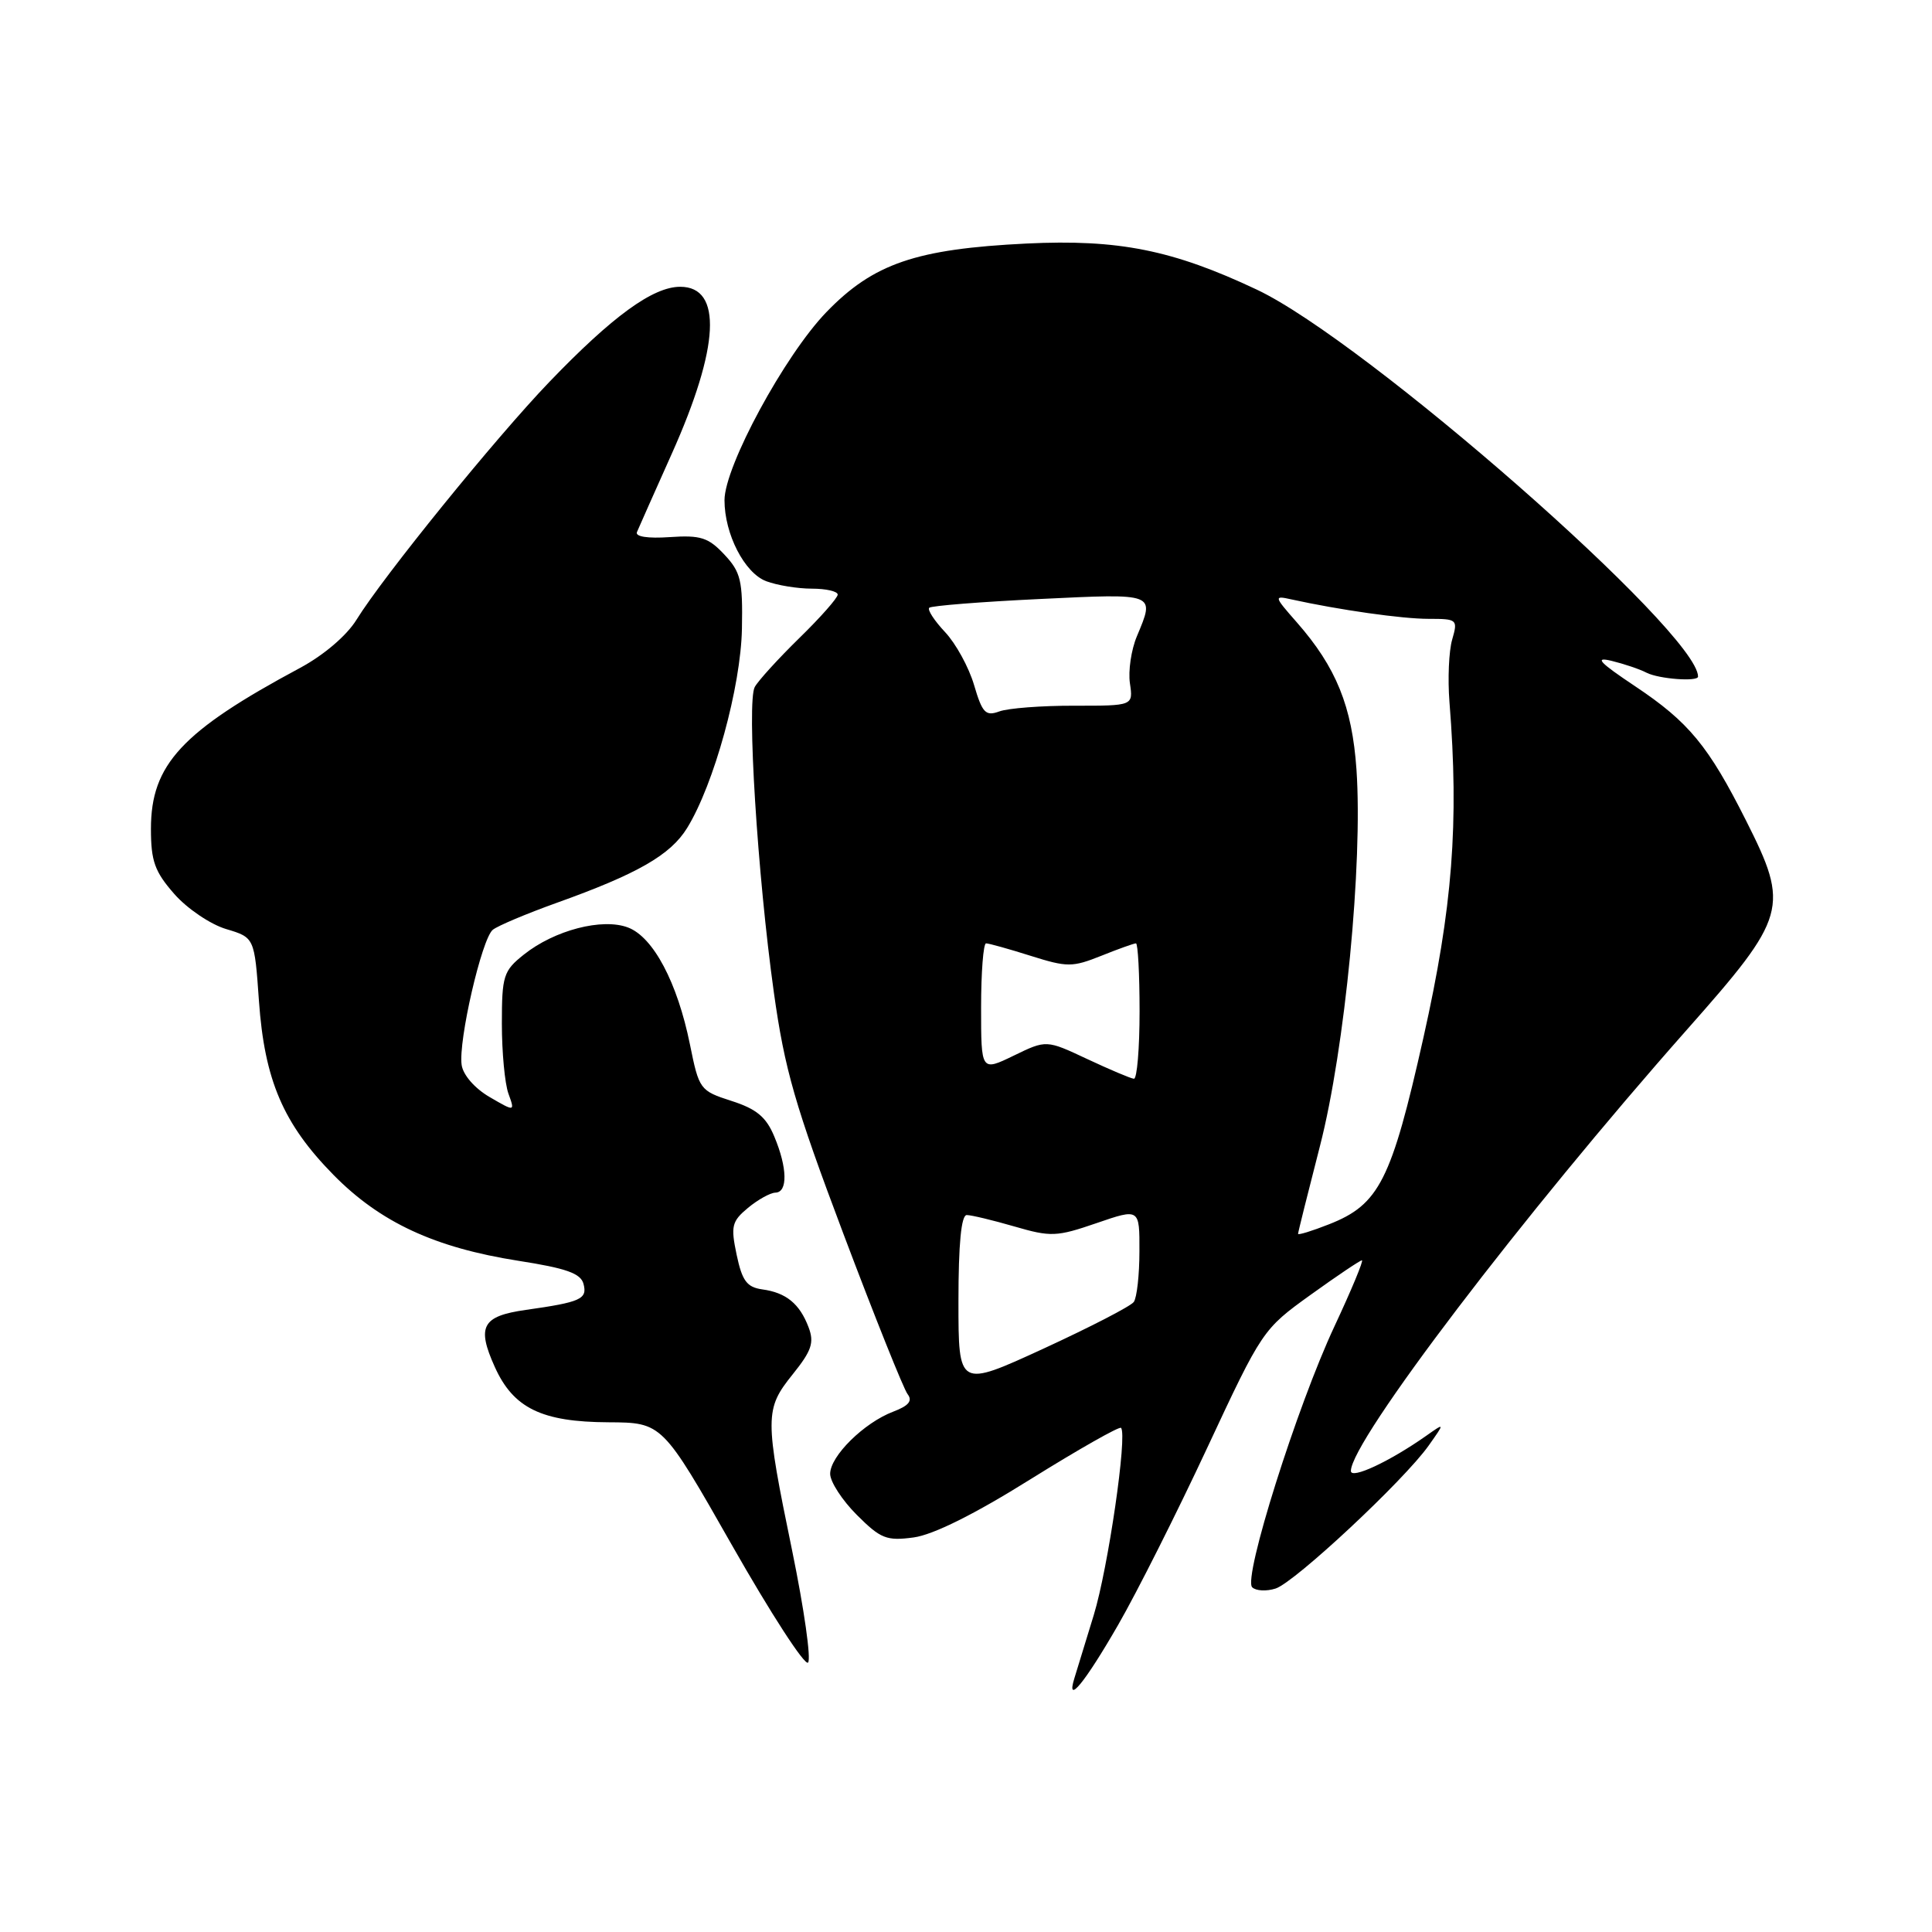 <?xml version="1.0" encoding="UTF-8" standalone="no"?>
<!DOCTYPE svg PUBLIC "-//W3C//DTD SVG 1.1//EN" "http://www.w3.org/Graphics/SVG/1.1/DTD/svg11.dtd" >
<svg xmlns="http://www.w3.org/2000/svg" xmlns:xlink="http://www.w3.org/1999/xlink" version="1.1" viewBox="0 0 256 256">
 <g >
 <path fill="currentColor"
d=" M 148.17 215.29 C 150.64 211.00 155.95 200.45 159.97 191.83 C 167.23 176.28 167.34 176.12 173.65 171.58 C 177.15 169.06 180.22 167.00 180.46 167.00 C 180.71 167.00 179.07 170.94 176.82 175.75 C 171.85 186.37 164.69 209.09 165.92 210.32 C 166.40 210.80 167.80 210.88 169.02 210.49 C 171.55 209.69 186.07 196.13 189.31 191.54 C 191.46 188.50 191.46 188.50 188.98 190.25 C 184.15 193.65 179.00 196.06 179.00 194.91 C 179.00 190.95 201.88 160.90 223.47 136.50 C 236.82 121.42 237.16 120.24 231.36 108.73 C 226.38 98.84 223.78 95.68 216.66 90.93 C 211.91 87.76 211.21 87.01 213.52 87.56 C 215.16 87.96 217.26 88.66 218.18 89.14 C 219.81 89.97 225.00 90.36 225.00 89.65 C 225.00 83.81 180.98 45.20 166.54 38.38 C 155.40 33.12 148.21 31.68 136.01 32.27 C 121.37 32.99 115.72 34.92 109.50 41.36 C 103.98 47.07 96.00 61.80 96.00 66.28 C 96.00 70.77 98.65 75.92 101.52 77.01 C 102.95 77.55 105.68 78.00 107.57 78.00 C 109.45 78.00 111.00 78.35 111.00 78.79 C 111.00 79.22 108.72 81.81 105.92 84.54 C 103.13 87.27 100.47 90.19 100.01 91.03 C 98.93 92.98 100.37 115.97 102.54 131.50 C 103.97 141.72 105.34 146.47 111.76 163.50 C 115.91 174.50 119.74 184.06 120.26 184.73 C 120.95 185.62 120.41 186.27 118.36 187.05 C 114.50 188.51 110.00 192.94 110.00 195.29 C 110.00 196.34 111.59 198.79 113.53 200.73 C 116.69 203.89 117.47 204.20 121.06 203.72 C 123.65 203.37 129.13 200.65 136.59 195.98 C 142.93 192.03 148.31 188.98 148.54 189.20 C 149.41 190.08 146.83 207.79 144.93 214.00 C 143.84 217.57 142.68 221.34 142.36 222.38 C 141.23 226.04 143.74 222.98 148.17 215.29 Z  M 104.97 205.50 C 101.31 187.75 101.32 186.73 105.04 182.10 C 107.55 178.98 107.91 177.90 107.14 175.87 C 105.96 172.75 104.16 171.28 101.00 170.85 C 98.96 170.56 98.34 169.72 97.61 166.27 C 96.81 162.47 96.96 161.84 99.11 160.05 C 100.43 158.96 102.06 158.05 102.75 158.03 C 104.40 157.99 104.34 154.74 102.60 150.60 C 101.53 148.01 100.24 146.94 96.93 145.88 C 92.74 144.53 92.63 144.37 91.42 138.39 C 89.76 130.20 86.57 124.17 83.22 122.90 C 79.82 121.60 73.47 123.25 69.41 126.49 C 66.71 128.64 66.50 129.29 66.50 135.65 C 66.50 139.42 66.89 143.59 67.37 144.91 C 68.24 147.32 68.24 147.32 64.87 145.36 C 62.91 144.22 61.36 142.44 61.17 141.11 C 60.71 137.94 63.84 124.37 65.30 123.20 C 65.96 122.67 69.76 121.07 73.74 119.64 C 84.47 115.80 88.85 113.29 91.05 109.71 C 94.61 103.93 98.17 91.00 98.31 83.30 C 98.43 76.92 98.16 75.80 95.97 73.47 C 93.86 71.22 92.82 70.89 88.74 71.17 C 85.83 71.37 84.14 71.11 84.40 70.50 C 84.63 69.95 86.71 65.27 89.02 60.11 C 95.35 45.97 95.75 38.00 90.13 38.00 C 86.52 38.00 81.16 41.90 72.80 50.60 C 65.67 58.02 50.79 76.37 47.23 82.13 C 45.94 84.22 42.90 86.81 39.78 88.49 C 24.07 96.91 20.00 101.31 20.00 109.83 C 20.00 114.10 20.50 115.50 23.09 118.45 C 24.79 120.39 27.88 122.48 29.95 123.10 C 33.72 124.23 33.72 124.23 34.31 132.61 C 35.05 143.13 37.53 148.91 44.19 155.68 C 50.38 161.97 57.60 165.32 68.68 167.06 C 75.04 168.05 76.96 168.73 77.32 170.13 C 77.85 172.14 76.95 172.54 69.67 173.57 C 63.89 174.39 63.14 175.76 65.56 181.12 C 68.02 186.59 71.78 188.42 80.62 188.46 C 87.75 188.50 87.75 188.50 97.02 204.80 C 102.12 213.77 106.64 220.75 107.07 220.30 C 107.50 219.86 106.55 213.20 104.97 205.50 Z  M 127.00 172.44 C 127.00 164.81 127.37 161.00 128.10 161.00 C 128.70 161.00 131.54 161.68 134.40 162.51 C 139.25 163.92 140.00 163.89 145.30 162.07 C 151.00 160.11 151.00 160.11 150.98 165.80 C 150.98 168.94 150.64 171.96 150.23 172.52 C 149.83 173.08 144.44 175.86 138.25 178.71 C 127.00 183.88 127.00 183.88 127.00 172.44 Z  M 172.00 163.49 C 172.00 163.29 173.31 158.04 174.91 151.82 C 178.21 138.98 180.59 114.40 179.74 101.97 C 179.16 93.61 177.06 88.42 171.84 82.47 C 168.79 79.00 168.77 78.90 171.10 79.42 C 177.47 80.82 185.75 82.00 189.29 82.00 C 193.10 82.00 193.19 82.08 192.42 84.75 C 191.98 86.26 191.82 89.97 192.06 93.00 C 193.34 109.09 192.48 120.24 188.61 137.50 C 184.36 156.44 182.75 159.62 176.09 162.23 C 173.84 163.12 172.00 163.68 172.00 163.49 Z  M 144.07 140.33 C 138.64 137.78 138.64 137.78 134.32 139.88 C 130.00 141.97 130.00 141.97 130.00 133.49 C 130.00 128.82 130.30 125.00 130.66 125.00 C 131.03 125.00 133.68 125.74 136.56 126.65 C 141.42 128.18 142.08 128.18 145.92 126.65 C 148.18 125.74 150.26 125.00 150.52 125.00 C 150.78 125.00 151.00 129.05 151.00 134.00 C 151.00 138.95 150.66 142.97 150.25 142.94 C 149.84 142.91 147.06 141.73 144.07 140.33 Z  M 129.07 90.77 C 128.38 88.42 126.65 85.27 125.23 83.76 C 123.81 82.25 122.86 80.80 123.13 80.53 C 123.40 80.27 130.01 79.74 137.81 79.37 C 153.27 78.63 153.05 78.55 150.64 84.32 C 149.89 86.10 149.48 88.91 149.72 90.54 C 150.16 93.52 150.16 93.52 142.33 93.51 C 138.02 93.50 133.56 93.84 132.41 94.27 C 130.60 94.93 130.16 94.48 129.07 90.77 Z "/>
</g>
</svg>